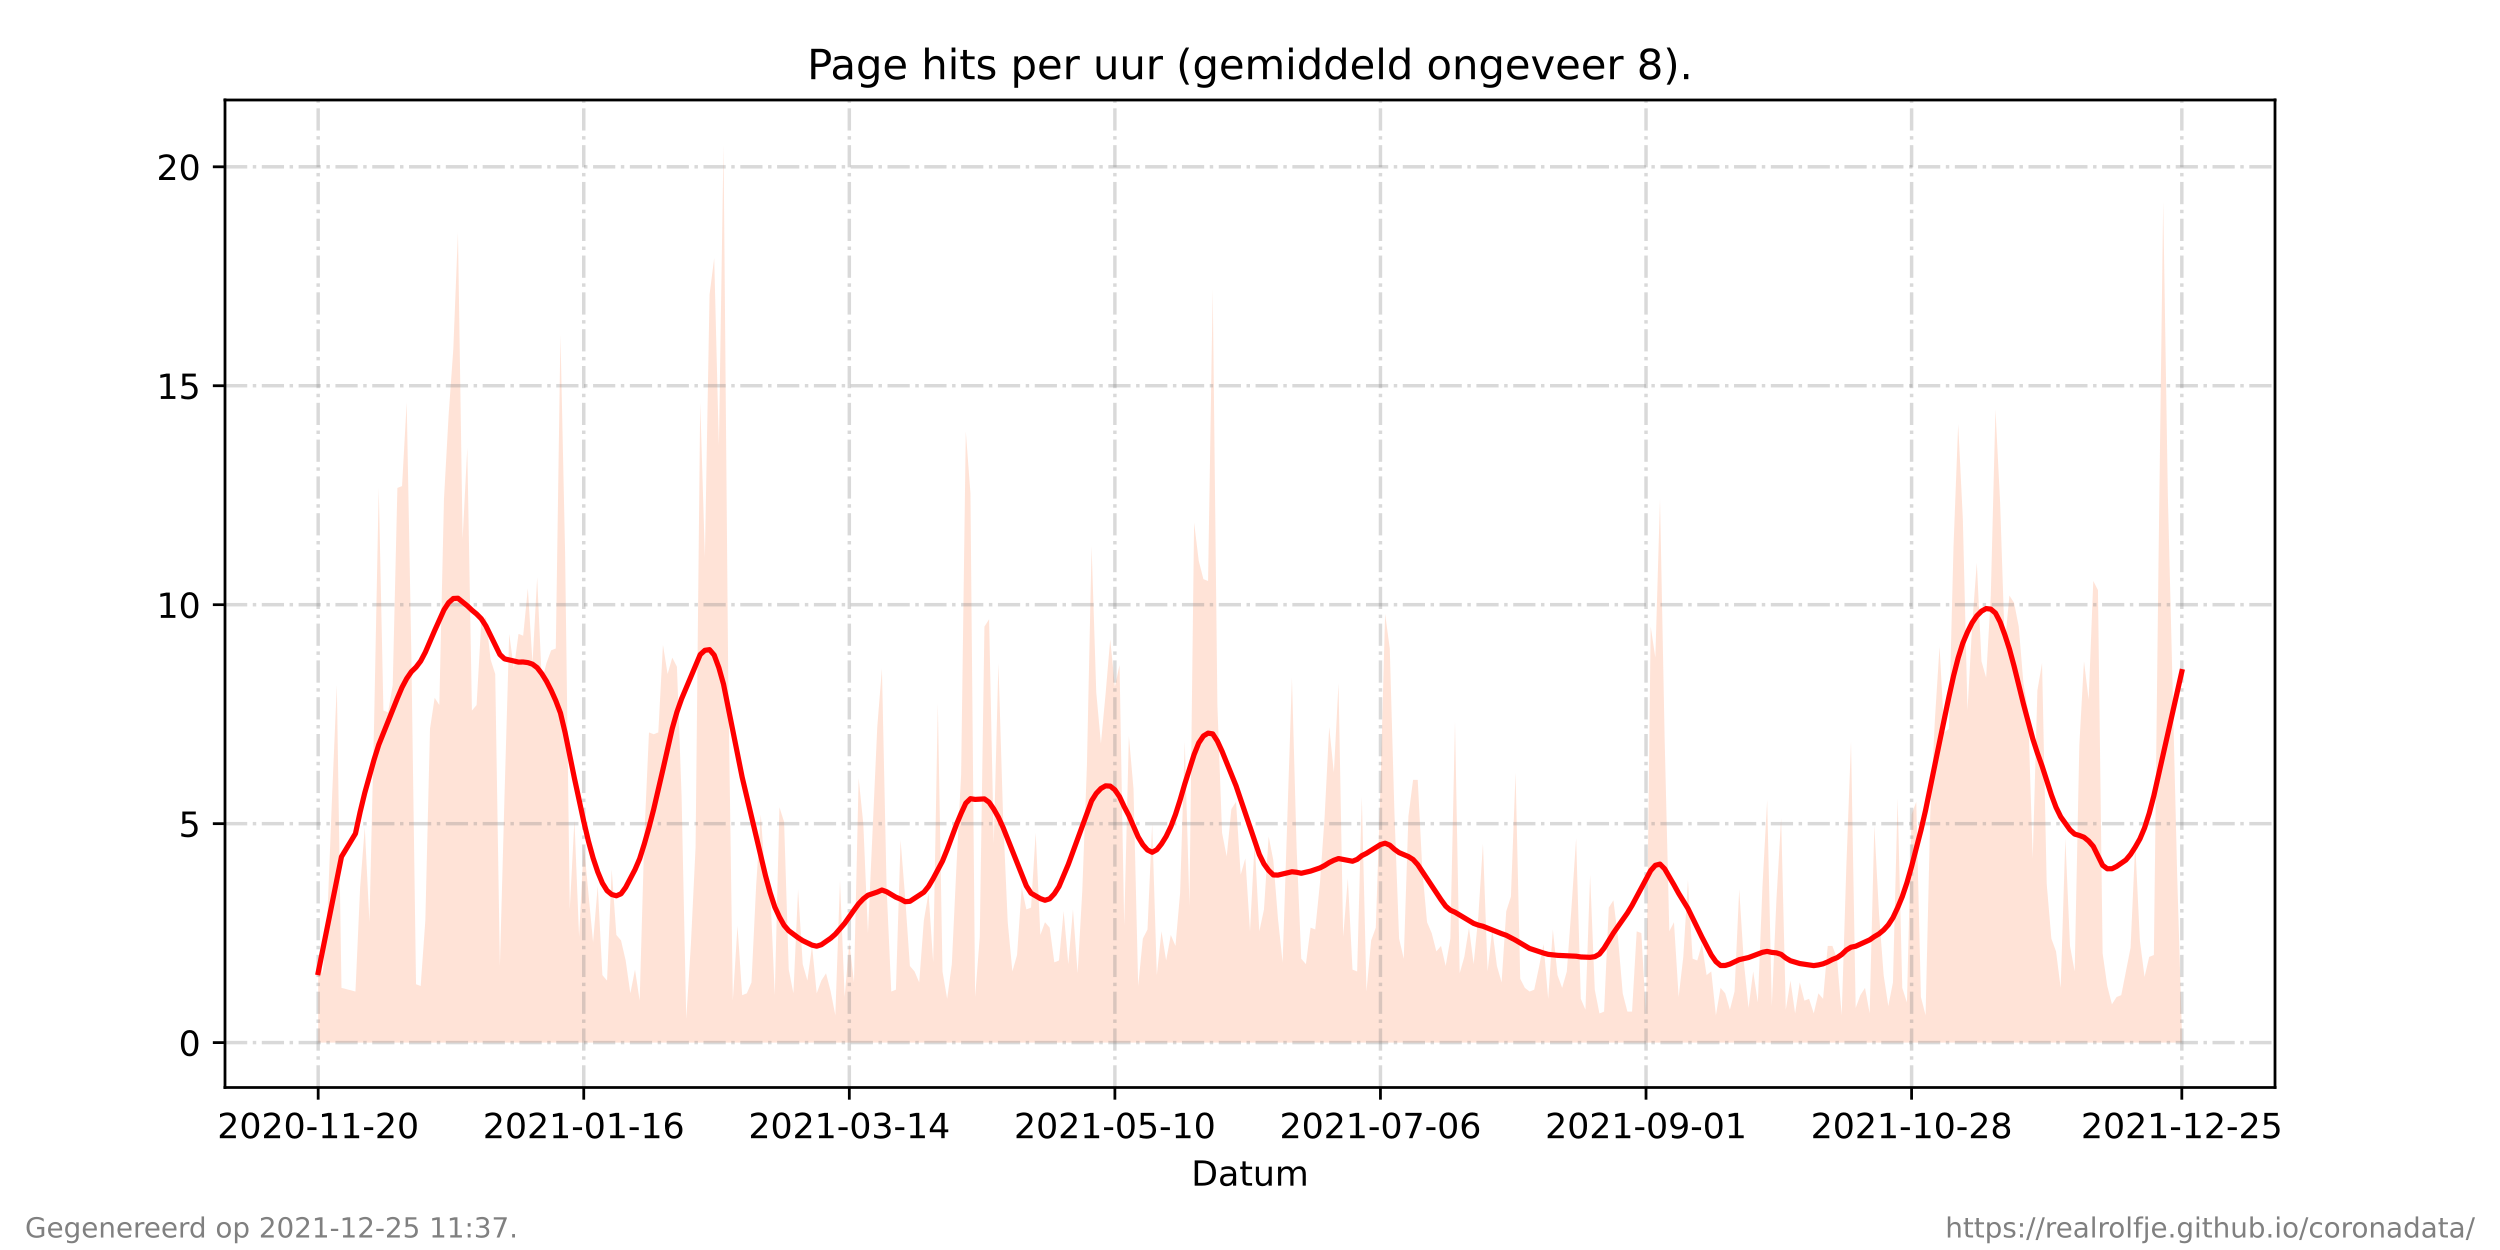 <?xml version="1.0" encoding="utf-8" standalone="no"?>
<!DOCTYPE svg PUBLIC "-//W3C//DTD SVG 1.1//EN"
  "http://www.w3.org/Graphics/SVG/1.1/DTD/svg11.dtd">
<!-- Created with matplotlib (https://matplotlib.org/) -->
<svg height="360pt" version="1.1" viewBox="0 0 720 360" width="720pt" xmlns="http://www.w3.org/2000/svg" xmlns:xlink="http://www.w3.org/1999/xlink">
 <defs>
  <style type="text/css">*{stroke-linecap:butt;stroke-linejoin:round;}</style>
 </defs>
 <g id="figure_1">
  <g id="patch_1">
   <path d="M 0 360 
L 720 360 
L 720 0 
L 0 0 
z
" style="fill:#ffffff;"/>
  </g>
  <g id="axes_1">
   <g id="patch_2">
    <path d="M 64.8 313.2 
L 655.2 313.2 
L 655.2 28.8 
L 64.8 28.8 
z
" style="fill:#ffffff;"/>
   </g>
   <g id="PolyCollection_1">
    <path clip-path="url(#p6b660e11f5)" d="M 91.636 300.273 
L 91.636 300.273 
L 92.978 300.273 
L 94.32 300.273 
L 95.662 300.273 
L 97.004 300.273 
L 98.345 300.273 
L 102.371 300.273 
L 103.713 300.273 
L 105.055 300.273 
L 106.396 300.273 
L 107.738 300.273 
L 109.08 300.273 
L 110.422 300.273 
L 111.764 300.273 
L 113.105 300.273 
L 114.447 300.273 
L 115.789 300.273 
L 117.131 300.273 
L 118.473 300.273 
L 119.815 300.273 
L 121.156 300.273 
L 122.498 300.273 
L 123.84 300.273 
L 125.182 300.273 
L 126.524 300.273 
L 127.865 300.273 
L 129.207 300.273 
L 130.549 300.273 
L 131.891 300.273 
L 133.233 300.273 
L 134.575 300.273 
L 135.916 300.273 
L 137.258 300.273 
L 138.6 300.273 
L 139.942 300.273 
L 141.284 300.273 
L 142.625 300.273 
L 143.967 300.273 
L 145.309 300.273 
L 146.651 300.273 
L 147.993 300.273 
L 149.335 300.273 
L 150.676 300.273 
L 152.018 300.273 
L 153.36 300.273 
L 154.702 300.273 
L 156.044 300.273 
L 157.385 300.273 
L 158.727 300.273 
L 160.069 300.273 
L 161.411 300.273 
L 162.753 300.273 
L 164.095 300.273 
L 165.436 300.273 
L 166.778 300.273 
L 168.12 300.273 
L 169.462 300.273 
L 170.804 300.273 
L 172.145 300.273 
L 173.487 300.273 
L 174.829 300.273 
L 176.171 300.273 
L 177.513 300.273 
L 178.855 300.273 
L 180.196 300.273 
L 181.538 300.273 
L 182.88 300.273 
L 184.222 300.273 
L 185.564 300.273 
L 186.905 300.273 
L 188.247 300.273 
L 189.589 300.273 
L 190.931 300.273 
L 192.273 300.273 
L 193.615 300.273 
L 194.956 300.273 
L 196.298 300.273 
L 197.64 300.273 
L 198.982 300.273 
L 200.324 300.273 
L 201.665 300.273 
L 203.007 300.273 
L 204.349 300.273 
L 205.691 300.273 
L 207.033 300.273 
L 208.375 300.273 
L 209.716 300.273 
L 211.058 300.273 
L 212.4 300.273 
L 213.742 300.273 
L 215.084 300.273 
L 216.425 300.273 
L 217.767 300.273 
L 219.109 300.273 
L 220.451 300.273 
L 221.793 300.273 
L 223.135 300.273 
L 224.476 300.273 
L 225.818 300.273 
L 227.16 300.273 
L 228.502 300.273 
L 229.844 300.273 
L 231.185 300.273 
L 232.527 300.273 
L 233.869 300.273 
L 235.211 300.273 
L 236.553 300.273 
L 237.895 300.273 
L 239.236 300.273 
L 240.578 300.273 
L 241.92 300.273 
L 243.262 300.273 
L 244.604 300.273 
L 245.945 300.273 
L 247.287 300.273 
L 248.629 300.273 
L 249.971 300.273 
L 252.655 300.273 
L 253.996 300.273 
L 255.338 300.273 
L 256.68 300.273 
L 258.022 300.273 
L 259.364 300.273 
L 260.705 300.273 
L 262.047 300.273 
L 263.389 300.273 
L 264.731 300.273 
L 266.073 300.273 
L 267.415 300.273 
L 268.756 300.273 
L 270.098 300.273 
L 271.44 300.273 
L 272.782 300.273 
L 274.124 300.273 
L 275.465 300.273 
L 276.807 300.273 
L 278.149 300.273 
L 279.491 300.273 
L 280.833 300.273 
L 282.175 300.273 
L 283.516 300.273 
L 284.858 300.273 
L 286.2 300.273 
L 287.542 300.273 
L 288.884 300.273 
L 290.225 300.273 
L 291.567 300.273 
L 292.909 300.273 
L 294.251 300.273 
L 295.593 300.273 
L 296.935 300.273 
L 298.276 300.273 
L 299.618 300.273 
L 300.96 300.273 
L 302.302 300.273 
L 303.644 300.273 
L 304.985 300.273 
L 306.327 300.273 
L 307.669 300.273 
L 309.011 300.273 
L 310.353 300.273 
L 311.695 300.273 
L 313.036 300.273 
L 314.378 300.273 
L 315.72 300.273 
L 317.062 300.273 
L 318.404 300.273 
L 319.745 300.273 
L 321.087 300.273 
L 322.429 300.273 
L 323.771 300.273 
L 325.113 300.273 
L 326.455 300.273 
L 327.796 300.273 
L 329.138 300.273 
L 330.48 300.273 
L 331.822 300.273 
L 333.164 300.273 
L 334.505 300.273 
L 335.847 300.273 
L 337.189 300.273 
L 338.531 300.273 
L 339.873 300.273 
L 341.215 300.273 
L 342.556 300.273 
L 343.898 300.273 
L 345.24 300.273 
L 346.582 300.273 
L 347.924 300.273 
L 349.265 300.273 
L 350.607 300.273 
L 351.949 300.273 
L 353.291 300.273 
L 354.633 300.273 
L 355.975 300.273 
L 357.316 300.273 
L 358.658 300.273 
L 360 300.273 
L 361.342 300.273 
L 362.684 300.273 
L 364.025 300.273 
L 365.367 300.273 
L 366.709 300.273 
L 368.051 300.273 
L 369.393 300.273 
L 372.076 300.273 
L 373.418 300.273 
L 374.76 300.273 
L 376.102 300.273 
L 377.444 300.273 
L 378.785 300.273 
L 380.127 300.273 
L 381.469 300.273 
L 382.811 300.273 
L 384.153 300.273 
L 385.495 300.273 
L 386.836 300.273 
L 388.178 300.273 
L 389.52 300.273 
L 390.862 300.273 
L 392.204 300.273 
L 393.545 300.273 
L 394.887 300.273 
L 396.229 300.273 
L 397.571 300.273 
L 398.913 300.273 
L 400.255 300.273 
L 401.596 300.273 
L 402.938 300.273 
L 404.28 300.273 
L 405.622 300.273 
L 406.964 300.273 
L 408.305 300.273 
L 409.647 300.273 
L 410.989 300.273 
L 412.331 300.273 
L 413.673 300.273 
L 415.015 300.273 
L 416.356 300.273 
L 417.698 300.273 
L 419.04 300.273 
L 420.382 300.273 
L 421.724 300.273 
L 423.065 300.273 
L 424.407 300.273 
L 425.749 300.273 
L 427.091 300.273 
L 428.433 300.273 
L 429.775 300.273 
L 431.116 300.273 
L 432.458 300.273 
L 433.8 300.273 
L 435.142 300.273 
L 436.484 300.273 
L 437.825 300.273 
L 439.167 300.273 
L 440.509 300.273 
L 441.851 300.273 
L 443.193 300.273 
L 444.535 300.273 
L 445.876 300.273 
L 447.218 300.273 
L 448.56 300.273 
L 449.902 300.273 
L 451.244 300.273 
L 452.585 300.273 
L 453.927 300.273 
L 455.269 300.273 
L 456.611 300.273 
L 457.953 300.273 
L 459.295 300.273 
L 460.636 300.273 
L 461.978 300.273 
L 463.32 300.273 
L 464.662 300.273 
L 466.004 300.273 
L 467.345 300.273 
L 468.687 300.273 
L 470.029 300.273 
L 471.371 300.273 
L 472.713 300.273 
L 474.055 300.273 
L 475.396 300.273 
L 476.738 300.273 
L 478.08 300.273 
L 479.422 300.273 
L 480.764 300.273 
L 482.105 300.273 
L 483.447 300.273 
L 484.789 300.273 
L 486.131 300.273 
L 487.473 300.273 
L 488.815 300.273 
L 490.156 300.273 
L 491.498 300.273 
L 492.84 300.273 
L 494.182 300.273 
L 495.524 300.273 
L 496.865 300.273 
L 498.207 300.273 
L 499.549 300.273 
L 500.891 300.273 
L 502.233 300.273 
L 503.575 300.273 
L 504.916 300.273 
L 506.258 300.273 
L 507.6 300.273 
L 508.942 300.273 
L 510.284 300.273 
L 511.625 300.273 
L 512.967 300.273 
L 514.309 300.273 
L 515.651 300.273 
L 516.993 300.273 
L 518.335 300.273 
L 519.676 300.273 
L 521.018 300.273 
L 522.36 300.273 
L 523.702 300.273 
L 525.044 300.273 
L 526.385 300.273 
L 527.727 300.273 
L 529.069 300.273 
L 530.411 300.273 
L 531.753 300.273 
L 533.095 300.273 
L 534.436 300.273 
L 535.778 300.273 
L 537.12 300.273 
L 538.462 300.273 
L 539.804 300.273 
L 541.145 300.273 
L 542.487 300.273 
L 543.829 300.273 
L 545.171 300.273 
L 546.513 300.273 
L 547.855 300.273 
L 549.196 300.273 
L 550.538 300.273 
L 551.88 300.273 
L 553.222 300.273 
L 554.564 300.273 
L 555.905 300.273 
L 557.247 300.273 
L 558.589 300.273 
L 559.931 300.273 
L 561.273 300.273 
L 562.615 300.273 
L 563.956 300.273 
L 565.298 300.273 
L 566.64 300.273 
L 567.982 300.273 
L 569.324 300.273 
L 570.665 300.273 
L 572.007 300.273 
L 573.349 300.273 
L 574.691 300.273 
L 576.033 300.273 
L 577.375 300.273 
L 578.716 300.273 
L 580.058 300.273 
L 581.4 300.273 
L 582.742 300.273 
L 584.084 300.273 
L 585.425 300.273 
L 586.767 300.273 
L 588.109 300.273 
L 589.451 300.273 
L 590.793 300.273 
L 592.135 300.273 
L 593.476 300.273 
L 594.818 300.273 
L 596.16 300.273 
L 597.502 300.273 
L 598.844 300.273 
L 600.185 300.273 
L 601.527 300.273 
L 602.869 300.273 
L 604.211 300.273 
L 605.553 300.273 
L 606.895 300.273 
L 608.236 300.273 
L 609.578 300.273 
L 610.92 300.273 
L 612.262 300.273 
L 613.604 300.273 
L 614.945 300.273 
L 616.287 300.273 
L 617.629 300.273 
L 618.971 300.273 
L 620.313 300.273 
L 621.655 300.273 
L 622.996 300.273 
L 624.338 300.273 
L 625.68 300.273 
L 627.022 300.273 
L 628.364 300.273 
L 628.364 300.273 
L 628.364 296.594 
L 627.022 251.927 
L 625.68 196.749 
L 624.338 142.623 
L 622.996 58.018 
L 621.655 161.541 
L 620.313 275.049 
L 618.971 275.574 
L 617.629 281.355 
L 616.287 270.845 
L 614.945 242.993 
L 613.604 272.947 
L 612.262 279.778 
L 610.92 286.61 
L 609.578 287.135 
L 608.236 289.237 
L 606.895 283.982 
L 605.553 274.523 
L 604.211 169.949 
L 602.869 167.322 
L 601.527 201.479 
L 600.185 190.443 
L 598.844 214.616 
L 597.502 279.778 
L 596.16 272.421 
L 594.818 241.417 
L 593.476 284.508 
L 592.135 273.998 
L 590.793 270.319 
L 589.451 254.554 
L 588.109 190.969 
L 586.767 198.851 
L 585.425 247.197 
L 584.084 204.632 
L 582.742 196.749 
L 581.4 180.459 
L 580.058 173.627 
L 578.716 171.525 
L 577.375 185.714 
L 576.033 144.725 
L 574.691 117.925 
L 573.349 171.525 
L 572.007 195.173 
L 570.665 190.443 
L 569.324 162.067 
L 567.982 179.933 
L 566.64 204.632 
L 565.298 149.455 
L 563.956 122.129 
L 562.615 157.337 
L 561.273 209.887 
L 559.931 210.938 
L 558.589 186.239 
L 557.247 207.259 
L 555.905 235.111 
L 554.564 292.39 
L 553.222 287.135 
L 551.88 230.907 
L 550.538 234.585 
L 549.196 288.712 
L 547.855 284.508 
L 546.513 229.856 
L 545.171 282.931 
L 543.829 289.763 
L 542.487 280.829 
L 541.145 262.962 
L 539.804 237.738 
L 538.462 291.865 
L 537.12 284.508 
L 535.778 286.61 
L 534.436 290.288 
L 533.095 213.565 
L 531.753 249.299 
L 530.411 292.39 
L 529.069 276.1 
L 527.727 272.421 
L 526.385 272.421 
L 525.044 287.661 
L 523.702 286.084 
L 522.36 291.865 
L 521.018 287.661 
L 519.676 288.186 
L 518.335 282.931 
L 516.993 291.865 
L 515.651 282.406 
L 514.309 290.814 
L 512.967 235.636 
L 511.625 258.758 
L 510.284 289.763 
L 508.942 230.381 
L 507.6 255.08 
L 506.258 288.712 
L 504.916 279.778 
L 503.575 290.288 
L 502.233 277.151 
L 500.891 256.131 
L 499.549 285.559 
L 498.207 290.814 
L 496.865 286.084 
L 495.524 284.508 
L 494.182 292.39 
L 492.84 279.778 
L 491.498 280.829 
L 490.156 271.896 
L 488.815 276.625 
L 487.473 276.1 
L 486.131 253.503 
L 484.789 275.574 
L 483.447 287.135 
L 482.105 265.59 
L 480.764 268.217 
L 479.422 213.04 
L 478.08 143.674 
L 476.738 189.392 
L 475.396 180.459 
L 474.055 292.916 
L 472.713 268.743 
L 471.371 268.217 
L 470.029 291.339 
L 468.687 291.339 
L 467.345 286.084 
L 466.004 270.319 
L 464.662 259.284 
L 463.32 261.386 
L 461.978 291.339 
L 460.636 291.865 
L 459.295 285.033 
L 457.953 251.927 
L 456.611 290.814 
L 455.269 287.661 
L 453.927 241.417 
L 452.585 261.386 
L 451.244 279.778 
L 449.902 284.508 
L 448.56 280.829 
L 447.218 267.692 
L 445.876 287.661 
L 444.535 271.896 
L 443.193 278.727 
L 441.851 285.033 
L 440.509 285.559 
L 439.167 284.508 
L 437.825 281.88 
L 436.484 222.499 
L 435.142 258.233 
L 433.8 262.437 
L 432.458 282.931 
L 431.116 278.202 
L 429.775 267.692 
L 428.433 279.778 
L 427.091 242.993 
L 425.749 264.013 
L 424.407 277.676 
L 423.065 267.166 
L 421.724 275.574 
L 420.382 280.304 
L 419.04 207.785 
L 417.698 270.319 
L 416.356 278.202 
L 415.015 272.421 
L 413.673 273.998 
L 412.331 268.743 
L 410.989 265.59 
L 409.647 250.876 
L 408.305 224.601 
L 406.964 224.601 
L 405.622 235.111 
L 404.28 276.1 
L 402.938 270.319 
L 401.596 234.06 
L 400.255 186.765 
L 398.913 176.78 
L 397.571 226.703 
L 396.229 267.166 
L 394.887 270.845 
L 393.545 285.559 
L 392.204 229.33 
L 390.862 279.778 
L 389.52 279.253 
L 388.178 252.978 
L 386.836 269.794 
L 385.495 196.749 
L 384.153 222.499 
L 382.811 209.361 
L 381.469 235.636 
L 380.127 254.554 
L 378.785 267.692 
L 377.444 267.166 
L 376.102 277.676 
L 374.76 276.1 
L 373.418 244.044 
L 372.076 195.173 
L 369.393 277.151 
L 368.051 264.539 
L 366.709 247.723 
L 365.367 240.891 
L 364.025 261.911 
L 362.684 268.217 
L 361.342 242.468 
L 360 268.217 
L 358.658 247.197 
L 357.316 251.927 
L 355.975 230.907 
L 354.633 233.009 
L 353.291 246.672 
L 351.949 239.84 
L 350.607 203.055 
L 349.265 83.242 
L 347.924 167.322 
L 346.582 166.796 
L 345.24 161.541 
L 343.898 150.506 
L 342.556 260.86 
L 341.215 213.565 
L 339.873 257.182 
L 338.531 272.421 
L 337.189 269.268 
L 335.847 276.625 
L 334.505 268.217 
L 333.164 280.829 
L 331.822 237.213 
L 330.48 267.692 
L 329.138 270.319 
L 327.796 283.982 
L 326.455 227.228 
L 325.113 211.989 
L 323.771 266.641 
L 322.429 191.494 
L 321.087 197.8 
L 319.745 184.137 
L 318.404 199.902 
L 317.062 214.091 
L 315.72 199.377 
L 314.378 157.337 
L 313.036 220.397 
L 311.695 256.656 
L 310.353 280.304 
L 309.011 261.911 
L 307.669 277.676 
L 306.327 262.437 
L 304.985 276.625 
L 303.644 277.151 
L 302.302 267.166 
L 300.96 265.59 
L 299.618 269.268 
L 298.276 239.84 
L 296.935 261.386 
L 295.593 261.911 
L 294.251 255.605 
L 292.909 275.049 
L 291.567 279.778 
L 290.225 265.59 
L 288.884 235.111 
L 287.542 190.969 
L 286.2 242.993 
L 284.858 178.357 
L 283.516 180.459 
L 282.175 269.794 
L 280.833 287.135 
L 279.491 142.098 
L 278.149 124.231 
L 276.807 223.024 
L 275.465 249.299 
L 274.124 277.676 
L 272.782 287.661 
L 271.44 279.778 
L 270.098 202.53 
L 268.756 277.151 
L 267.415 257.182 
L 266.073 265.064 
L 264.731 282.931 
L 263.389 279.778 
L 262.047 278.202 
L 260.705 258.758 
L 259.364 241.942 
L 258.022 285.033 
L 256.68 285.559 
L 255.338 255.605 
L 253.996 192.545 
L 252.655 209.361 
L 249.971 268.743 
L 248.629 237.213 
L 247.287 224.075 
L 245.945 282.931 
L 244.604 271.37 
L 243.262 287.135 
L 241.92 253.503 
L 240.578 292.39 
L 239.236 285.559 
L 237.895 280.304 
L 236.553 282.406 
L 235.211 286.084 
L 233.869 272.421 
L 232.527 282.406 
L 231.185 277.676 
L 229.844 256.131 
L 228.502 286.084 
L 227.16 279.253 
L 225.818 236.687 
L 224.476 232.483 
L 223.135 286.61 
L 221.793 255.605 
L 220.451 254.029 
L 219.109 234.585 
L 217.767 255.08 
L 216.425 282.931 
L 215.084 286.084 
L 213.742 286.61 
L 212.4 266.641 
L 211.058 288.186 
L 209.716 194.122 
L 208.375 41.727 
L 207.033 128.435 
L 205.691 74.308 
L 204.349 84.818 
L 203.007 160.49 
L 201.665 115.823 
L 200.324 244.044 
L 198.982 271.896 
L 197.64 293.441 
L 196.298 229.33 
L 194.956 192.02 
L 193.615 189.392 
L 192.273 194.122 
L 190.931 185.714 
L 189.589 210.938 
L 188.247 211.463 
L 186.905 210.938 
L 185.564 240.891 
L 184.222 288.186 
L 182.88 279.253 
L 181.538 286.084 
L 180.196 276.625 
L 178.855 270.845 
L 177.513 269.268 
L 176.171 250.35 
L 174.829 282.406 
L 173.487 280.829 
L 172.145 255.08 
L 170.804 271.37 
L 169.462 257.182 
L 168.12 242.993 
L 166.778 269.794 
L 165.436 236.162 
L 164.095 261.911 
L 162.753 159.439 
L 161.411 96.379 
L 160.069 186.765 
L 158.727 187.29 
L 157.385 190.969 
L 156.044 196.224 
L 154.702 166.271 
L 153.36 190.969 
L 152.018 169.424 
L 150.676 183.086 
L 149.335 182.561 
L 147.993 192.545 
L 146.651 182.561 
L 145.309 228.805 
L 143.967 278.202 
L 142.625 194.122 
L 141.284 189.918 
L 139.942 177.831 
L 138.6 179.408 
L 137.258 203.055 
L 135.916 204.632 
L 134.575 128.96 
L 133.233 155.235 
L 131.891 66.951 
L 130.549 100.583 
L 129.207 119.501 
L 127.865 143.674 
L 126.524 203.055 
L 125.182 200.953 
L 123.84 209.887 
L 122.498 265.064 
L 121.156 283.982 
L 119.815 283.457 
L 118.473 188.867 
L 117.131 115.823 
L 115.789 139.996 
L 114.447 140.521 
L 113.105 197.275 
L 111.764 205.157 
L 110.422 204.632 
L 109.08 140.521 
L 107.738 208.31 
L 106.396 265.59 
L 105.055 238.264 
L 103.713 255.605 
L 102.371 285.559 
L 98.345 284.508 
L 97.004 197.275 
L 95.662 228.805 
L 94.32 262.962 
L 92.978 280.304 
L 91.636 275.049 
z
" style="fill:#ffa07a;fill-opacity:0.3;"/>
   </g>
   <g id="matplotlib.axis_1">
    <g id="xtick_1">
     <g id="line2d_1">
      <path clip-path="url(#p6b660e11f5)" d="M 91.636 313.2 
L 91.636 28.8 
" style="fill:none;stroke:#808080;stroke-dasharray:6.4,1.6,1,1.6;stroke-dashoffset:0;stroke-opacity:0.3;"/>
     </g>
     <g id="line2d_2">
      <defs>
       <path d="M 0 0 
L 0 3.5 
" id="mdbd6dab9cb" style="stroke:#000000;stroke-width:0.8;"/>
      </defs>
      <g>
       <use style="stroke:#000000;stroke-width:0.8;" x="91.636" xlink:href="#mdbd6dab9cb" y="313.2"/>
      </g>
     </g>
     <g id="text_1">
      <!-- 2020-11-20 -->
      <g transform="translate(62.579 327.798)scale(0.1 -0.1)">
       <defs>
        <path d="M 19.188 8.297 
L 53.609 8.297 
L 53.609 0 
L 7.328 0 
L 7.328 8.297 
Q 12.938 14.109 22.625 23.891 
Q 32.328 33.688 34.812 36.531 
Q 39.547 41.844 41.422 45.531 
Q 43.312 49.219 43.312 52.781 
Q 43.312 58.594 39.234 62.25 
Q 35.156 65.922 28.609 65.922 
Q 23.969 65.922 18.812 64.312 
Q 13.672 62.703 7.812 59.422 
L 7.812 69.391 
Q 13.766 71.781 18.938 73 
Q 24.125 74.219 28.422 74.219 
Q 39.75 74.219 46.484 68.547 
Q 53.219 62.891 53.219 53.422 
Q 53.219 48.922 51.531 44.891 
Q 49.859 40.875 45.406 35.406 
Q 44.188 33.984 37.641 27.219 
Q 31.109 20.453 19.188 8.297 
z
" id="DejaVuSans-50"/>
        <path d="M 31.781 66.406 
Q 24.172 66.406 20.328 58.906 
Q 16.5 51.422 16.5 36.375 
Q 16.5 21.391 20.328 13.891 
Q 24.172 6.391 31.781 6.391 
Q 39.453 6.391 43.281 13.891 
Q 47.125 21.391 47.125 36.375 
Q 47.125 51.422 43.281 58.906 
Q 39.453 66.406 31.781 66.406 
z
M 31.781 74.219 
Q 44.047 74.219 50.516 64.516 
Q 56.984 54.828 56.984 36.375 
Q 56.984 17.969 50.516 8.266 
Q 44.047 -1.422 31.781 -1.422 
Q 19.531 -1.422 13.062 8.266 
Q 6.594 17.969 6.594 36.375 
Q 6.594 54.828 13.062 64.516 
Q 19.531 74.219 31.781 74.219 
z
" id="DejaVuSans-48"/>
        <path d="M 4.891 31.391 
L 31.203 31.391 
L 31.203 23.391 
L 4.891 23.391 
z
" id="DejaVuSans-45"/>
        <path d="M 12.406 8.297 
L 28.516 8.297 
L 28.516 63.922 
L 10.984 60.406 
L 10.984 69.391 
L 28.422 72.906 
L 38.281 72.906 
L 38.281 8.297 
L 54.391 8.297 
L 54.391 0 
L 12.406 0 
z
" id="DejaVuSans-49"/>
       </defs>
       <use xlink:href="#DejaVuSans-50"/>
       <use x="63.623" xlink:href="#DejaVuSans-48"/>
       <use x="127.246" xlink:href="#DejaVuSans-50"/>
       <use x="190.869" xlink:href="#DejaVuSans-48"/>
       <use x="254.492" xlink:href="#DejaVuSans-45"/>
       <use x="290.576" xlink:href="#DejaVuSans-49"/>
       <use x="354.199" xlink:href="#DejaVuSans-49"/>
       <use x="417.822" xlink:href="#DejaVuSans-45"/>
       <use x="453.906" xlink:href="#DejaVuSans-50"/>
       <use x="517.529" xlink:href="#DejaVuSans-48"/>
      </g>
     </g>
    </g>
    <g id="xtick_2">
     <g id="line2d_3">
      <path clip-path="url(#p6b660e11f5)" d="M 168.12 313.2 
L 168.12 28.8 
" style="fill:none;stroke:#808080;stroke-dasharray:6.4,1.6,1,1.6;stroke-dashoffset:0;stroke-opacity:0.3;"/>
     </g>
     <g id="line2d_4">
      <g>
       <use style="stroke:#000000;stroke-width:0.8;" x="168.12" xlink:href="#mdbd6dab9cb" y="313.2"/>
      </g>
     </g>
     <g id="text_2">
      <!-- 2021-01-16 -->
      <g transform="translate(139.062 327.798)scale(0.1 -0.1)">
       <defs>
        <path d="M 33.016 40.375 
Q 26.375 40.375 22.484 35.828 
Q 18.609 31.297 18.609 23.391 
Q 18.609 15.531 22.484 10.953 
Q 26.375 6.391 33.016 6.391 
Q 39.656 6.391 43.531 10.953 
Q 47.406 15.531 47.406 23.391 
Q 47.406 31.297 43.531 35.828 
Q 39.656 40.375 33.016 40.375 
z
M 52.594 71.297 
L 52.594 62.312 
Q 48.875 64.062 45.094 64.984 
Q 41.312 65.922 37.594 65.922 
Q 27.828 65.922 22.672 59.328 
Q 17.531 52.734 16.797 39.406 
Q 19.672 43.656 24.016 45.922 
Q 28.375 48.188 33.594 48.188 
Q 44.578 48.188 50.953 41.516 
Q 57.328 34.859 57.328 23.391 
Q 57.328 12.156 50.688 5.359 
Q 44.047 -1.422 33.016 -1.422 
Q 20.359 -1.422 13.672 8.266 
Q 6.984 17.969 6.984 36.375 
Q 6.984 53.656 15.188 63.938 
Q 23.391 74.219 37.203 74.219 
Q 40.922 74.219 44.703 73.484 
Q 48.484 72.75 52.594 71.297 
z
" id="DejaVuSans-54"/>
       </defs>
       <use xlink:href="#DejaVuSans-50"/>
       <use x="63.623" xlink:href="#DejaVuSans-48"/>
       <use x="127.246" xlink:href="#DejaVuSans-50"/>
       <use x="190.869" xlink:href="#DejaVuSans-49"/>
       <use x="254.492" xlink:href="#DejaVuSans-45"/>
       <use x="290.576" xlink:href="#DejaVuSans-48"/>
       <use x="354.199" xlink:href="#DejaVuSans-49"/>
       <use x="417.822" xlink:href="#DejaVuSans-45"/>
       <use x="453.906" xlink:href="#DejaVuSans-49"/>
       <use x="517.529" xlink:href="#DejaVuSans-54"/>
      </g>
     </g>
    </g>
    <g id="xtick_3">
     <g id="line2d_5">
      <path clip-path="url(#p6b660e11f5)" d="M 244.604 313.2 
L 244.604 28.8 
" style="fill:none;stroke:#808080;stroke-dasharray:6.4,1.6,1,1.6;stroke-dashoffset:0;stroke-opacity:0.3;"/>
     </g>
     <g id="line2d_6">
      <g>
       <use style="stroke:#000000;stroke-width:0.8;" x="244.604" xlink:href="#mdbd6dab9cb" y="313.2"/>
      </g>
     </g>
     <g id="text_3">
      <!-- 2021-03-14 -->
      <g transform="translate(215.546 327.798)scale(0.1 -0.1)">
       <defs>
        <path d="M 40.578 39.312 
Q 47.656 37.797 51.625 33 
Q 55.609 28.219 55.609 21.188 
Q 55.609 10.406 48.188 4.484 
Q 40.766 -1.422 27.094 -1.422 
Q 22.516 -1.422 17.656 -0.516 
Q 12.797 0.391 7.625 2.203 
L 7.625 11.719 
Q 11.719 9.328 16.594 8.109 
Q 21.484 6.891 26.812 6.891 
Q 36.078 6.891 40.938 10.547 
Q 45.797 14.203 45.797 21.188 
Q 45.797 27.641 41.281 31.266 
Q 36.766 34.906 28.719 34.906 
L 20.219 34.906 
L 20.219 43.016 
L 29.109 43.016 
Q 36.375 43.016 40.234 45.922 
Q 44.094 48.828 44.094 54.297 
Q 44.094 59.906 40.109 62.906 
Q 36.141 65.922 28.719 65.922 
Q 24.656 65.922 20.016 65.031 
Q 15.375 64.156 9.812 62.312 
L 9.812 71.094 
Q 15.438 72.656 20.344 73.438 
Q 25.25 74.219 29.594 74.219 
Q 40.828 74.219 47.359 69.109 
Q 53.906 64.016 53.906 55.328 
Q 53.906 49.266 50.438 45.094 
Q 46.969 40.922 40.578 39.312 
z
" id="DejaVuSans-51"/>
        <path d="M 37.797 64.312 
L 12.891 25.391 
L 37.797 25.391 
z
M 35.203 72.906 
L 47.609 72.906 
L 47.609 25.391 
L 58.016 25.391 
L 58.016 17.188 
L 47.609 17.188 
L 47.609 0 
L 37.797 0 
L 37.797 17.188 
L 4.891 17.188 
L 4.891 26.703 
z
" id="DejaVuSans-52"/>
       </defs>
       <use xlink:href="#DejaVuSans-50"/>
       <use x="63.623" xlink:href="#DejaVuSans-48"/>
       <use x="127.246" xlink:href="#DejaVuSans-50"/>
       <use x="190.869" xlink:href="#DejaVuSans-49"/>
       <use x="254.492" xlink:href="#DejaVuSans-45"/>
       <use x="290.576" xlink:href="#DejaVuSans-48"/>
       <use x="354.199" xlink:href="#DejaVuSans-51"/>
       <use x="417.822" xlink:href="#DejaVuSans-45"/>
       <use x="453.906" xlink:href="#DejaVuSans-49"/>
       <use x="517.529" xlink:href="#DejaVuSans-52"/>
      </g>
     </g>
    </g>
    <g id="xtick_4">
     <g id="line2d_7">
      <path clip-path="url(#p6b660e11f5)" d="M 321.087 313.2 
L 321.087 28.8 
" style="fill:none;stroke:#808080;stroke-dasharray:6.4,1.6,1,1.6;stroke-dashoffset:0;stroke-opacity:0.3;"/>
     </g>
     <g id="line2d_8">
      <g>
       <use style="stroke:#000000;stroke-width:0.8;" x="321.087" xlink:href="#mdbd6dab9cb" y="313.2"/>
      </g>
     </g>
     <g id="text_4">
      <!-- 2021-05-10 -->
      <g transform="translate(292.029 327.798)scale(0.1 -0.1)">
       <defs>
        <path d="M 10.797 72.906 
L 49.516 72.906 
L 49.516 64.594 
L 19.828 64.594 
L 19.828 46.734 
Q 21.969 47.469 24.109 47.828 
Q 26.266 48.188 28.422 48.188 
Q 40.625 48.188 47.75 41.5 
Q 54.891 34.812 54.891 23.391 
Q 54.891 11.625 47.562 5.094 
Q 40.234 -1.422 26.906 -1.422 
Q 22.312 -1.422 17.547 -0.641 
Q 12.797 0.141 7.719 1.703 
L 7.719 11.625 
Q 12.109 9.234 16.797 8.062 
Q 21.484 6.891 26.703 6.891 
Q 35.156 6.891 40.078 11.328 
Q 45.016 15.766 45.016 23.391 
Q 45.016 31 40.078 35.438 
Q 35.156 39.891 26.703 39.891 
Q 22.75 39.891 18.812 39.016 
Q 14.891 38.141 10.797 36.281 
z
" id="DejaVuSans-53"/>
       </defs>
       <use xlink:href="#DejaVuSans-50"/>
       <use x="63.623" xlink:href="#DejaVuSans-48"/>
       <use x="127.246" xlink:href="#DejaVuSans-50"/>
       <use x="190.869" xlink:href="#DejaVuSans-49"/>
       <use x="254.492" xlink:href="#DejaVuSans-45"/>
       <use x="290.576" xlink:href="#DejaVuSans-48"/>
       <use x="354.199" xlink:href="#DejaVuSans-53"/>
       <use x="417.822" xlink:href="#DejaVuSans-45"/>
       <use x="453.906" xlink:href="#DejaVuSans-49"/>
       <use x="517.529" xlink:href="#DejaVuSans-48"/>
      </g>
     </g>
    </g>
    <g id="xtick_5">
     <g id="line2d_9">
      <path clip-path="url(#p6b660e11f5)" d="M 397.571 313.2 
L 397.571 28.8 
" style="fill:none;stroke:#808080;stroke-dasharray:6.4,1.6,1,1.6;stroke-dashoffset:0;stroke-opacity:0.3;"/>
     </g>
     <g id="line2d_10">
      <g>
       <use style="stroke:#000000;stroke-width:0.8;" x="397.571" xlink:href="#mdbd6dab9cb" y="313.2"/>
      </g>
     </g>
     <g id="text_5">
      <!-- 2021-07-06 -->
      <g transform="translate(368.513 327.798)scale(0.1 -0.1)">
       <defs>
        <path d="M 8.203 72.906 
L 55.078 72.906 
L 55.078 68.703 
L 28.609 0 
L 18.312 0 
L 43.219 64.594 
L 8.203 64.594 
z
" id="DejaVuSans-55"/>
       </defs>
       <use xlink:href="#DejaVuSans-50"/>
       <use x="63.623" xlink:href="#DejaVuSans-48"/>
       <use x="127.246" xlink:href="#DejaVuSans-50"/>
       <use x="190.869" xlink:href="#DejaVuSans-49"/>
       <use x="254.492" xlink:href="#DejaVuSans-45"/>
       <use x="290.576" xlink:href="#DejaVuSans-48"/>
       <use x="354.199" xlink:href="#DejaVuSans-55"/>
       <use x="417.822" xlink:href="#DejaVuSans-45"/>
       <use x="453.906" xlink:href="#DejaVuSans-48"/>
       <use x="517.529" xlink:href="#DejaVuSans-54"/>
      </g>
     </g>
    </g>
    <g id="xtick_6">
     <g id="line2d_11">
      <path clip-path="url(#p6b660e11f5)" d="M 474.055 313.2 
L 474.055 28.8 
" style="fill:none;stroke:#808080;stroke-dasharray:6.4,1.6,1,1.6;stroke-dashoffset:0;stroke-opacity:0.3;"/>
     </g>
     <g id="line2d_12">
      <g>
       <use style="stroke:#000000;stroke-width:0.8;" x="474.055" xlink:href="#mdbd6dab9cb" y="313.2"/>
      </g>
     </g>
     <g id="text_6">
      <!-- 2021-09-01 -->
      <g transform="translate(444.997 327.798)scale(0.1 -0.1)">
       <defs>
        <path d="M 10.984 1.516 
L 10.984 10.5 
Q 14.703 8.734 18.5 7.812 
Q 22.312 6.891 25.984 6.891 
Q 35.75 6.891 40.891 13.453 
Q 46.047 20.016 46.781 33.406 
Q 43.953 29.203 39.594 26.953 
Q 35.25 24.703 29.984 24.703 
Q 19.047 24.703 12.672 31.312 
Q 6.297 37.938 6.297 49.422 
Q 6.297 60.641 12.938 67.422 
Q 19.578 74.219 30.609 74.219 
Q 43.266 74.219 49.922 64.516 
Q 56.594 54.828 56.594 36.375 
Q 56.594 19.141 48.406 8.859 
Q 40.234 -1.422 26.422 -1.422 
Q 22.703 -1.422 18.891 -0.688 
Q 15.094 0.047 10.984 1.516 
z
M 30.609 32.422 
Q 37.25 32.422 41.125 36.953 
Q 45.016 41.5 45.016 49.422 
Q 45.016 57.281 41.125 61.844 
Q 37.25 66.406 30.609 66.406 
Q 23.969 66.406 20.094 61.844 
Q 16.219 57.281 16.219 49.422 
Q 16.219 41.5 20.094 36.953 
Q 23.969 32.422 30.609 32.422 
z
" id="DejaVuSans-57"/>
       </defs>
       <use xlink:href="#DejaVuSans-50"/>
       <use x="63.623" xlink:href="#DejaVuSans-48"/>
       <use x="127.246" xlink:href="#DejaVuSans-50"/>
       <use x="190.869" xlink:href="#DejaVuSans-49"/>
       <use x="254.492" xlink:href="#DejaVuSans-45"/>
       <use x="290.576" xlink:href="#DejaVuSans-48"/>
       <use x="354.199" xlink:href="#DejaVuSans-57"/>
       <use x="417.822" xlink:href="#DejaVuSans-45"/>
       <use x="453.906" xlink:href="#DejaVuSans-48"/>
       <use x="517.529" xlink:href="#DejaVuSans-49"/>
      </g>
     </g>
    </g>
    <g id="xtick_7">
     <g id="line2d_13">
      <path clip-path="url(#p6b660e11f5)" d="M 550.538 313.2 
L 550.538 28.8 
" style="fill:none;stroke:#808080;stroke-dasharray:6.4,1.6,1,1.6;stroke-dashoffset:0;stroke-opacity:0.3;"/>
     </g>
     <g id="line2d_14">
      <g>
       <use style="stroke:#000000;stroke-width:0.8;" x="550.538" xlink:href="#mdbd6dab9cb" y="313.2"/>
      </g>
     </g>
     <g id="text_7">
      <!-- 2021-10-28 -->
      <g transform="translate(521.48 327.798)scale(0.1 -0.1)">
       <defs>
        <path d="M 31.781 34.625 
Q 24.75 34.625 20.719 30.859 
Q 16.703 27.094 16.703 20.516 
Q 16.703 13.922 20.719 10.156 
Q 24.75 6.391 31.781 6.391 
Q 38.812 6.391 42.859 10.172 
Q 46.922 13.969 46.922 20.516 
Q 46.922 27.094 42.891 30.859 
Q 38.875 34.625 31.781 34.625 
z
M 21.922 38.812 
Q 15.578 40.375 12.031 44.719 
Q 8.5 49.078 8.5 55.328 
Q 8.5 64.062 14.719 69.141 
Q 20.953 74.219 31.781 74.219 
Q 42.672 74.219 48.875 69.141 
Q 55.078 64.062 55.078 55.328 
Q 55.078 49.078 51.531 44.719 
Q 48 40.375 41.703 38.812 
Q 48.828 37.156 52.797 32.312 
Q 56.781 27.484 56.781 20.516 
Q 56.781 9.906 50.312 4.234 
Q 43.844 -1.422 31.781 -1.422 
Q 19.734 -1.422 13.25 4.234 
Q 6.781 9.906 6.781 20.516 
Q 6.781 27.484 10.781 32.312 
Q 14.797 37.156 21.922 38.812 
z
M 18.312 54.391 
Q 18.312 48.734 21.844 45.562 
Q 25.391 42.391 31.781 42.391 
Q 38.141 42.391 41.719 45.562 
Q 45.312 48.734 45.312 54.391 
Q 45.312 60.062 41.719 63.234 
Q 38.141 66.406 31.781 66.406 
Q 25.391 66.406 21.844 63.234 
Q 18.312 60.062 18.312 54.391 
z
" id="DejaVuSans-56"/>
       </defs>
       <use xlink:href="#DejaVuSans-50"/>
       <use x="63.623" xlink:href="#DejaVuSans-48"/>
       <use x="127.246" xlink:href="#DejaVuSans-50"/>
       <use x="190.869" xlink:href="#DejaVuSans-49"/>
       <use x="254.492" xlink:href="#DejaVuSans-45"/>
       <use x="290.576" xlink:href="#DejaVuSans-49"/>
       <use x="354.199" xlink:href="#DejaVuSans-48"/>
       <use x="417.822" xlink:href="#DejaVuSans-45"/>
       <use x="453.906" xlink:href="#DejaVuSans-50"/>
       <use x="517.529" xlink:href="#DejaVuSans-56"/>
      </g>
     </g>
    </g>
    <g id="xtick_8">
     <g id="line2d_15">
      <path clip-path="url(#p6b660e11f5)" d="M 628.364 313.2 
L 628.364 28.8 
" style="fill:none;stroke:#808080;stroke-dasharray:6.4,1.6,1,1.6;stroke-dashoffset:0;stroke-opacity:0.3;"/>
     </g>
     <g id="line2d_16">
      <g>
       <use style="stroke:#000000;stroke-width:0.8;" x="628.364" xlink:href="#mdbd6dab9cb" y="313.2"/>
      </g>
     </g>
     <g id="text_8">
      <!-- 2021-12-25 -->
      <g transform="translate(599.306 327.798)scale(0.1 -0.1)">
       <use xlink:href="#DejaVuSans-50"/>
       <use x="63.623" xlink:href="#DejaVuSans-48"/>
       <use x="127.246" xlink:href="#DejaVuSans-50"/>
       <use x="190.869" xlink:href="#DejaVuSans-49"/>
       <use x="254.492" xlink:href="#DejaVuSans-45"/>
       <use x="290.576" xlink:href="#DejaVuSans-49"/>
       <use x="354.199" xlink:href="#DejaVuSans-50"/>
       <use x="417.822" xlink:href="#DejaVuSans-45"/>
       <use x="453.906" xlink:href="#DejaVuSans-50"/>
       <use x="517.529" xlink:href="#DejaVuSans-53"/>
      </g>
     </g>
    </g>
    <g id="text_9">
     <!-- Datum -->
     <g transform="translate(343.087 341.477)scale(0.1 -0.1)">
      <defs>
       <path d="M 19.672 64.797 
L 19.672 8.109 
L 31.594 8.109 
Q 46.688 8.109 53.688 14.938 
Q 60.688 21.781 60.688 36.531 
Q 60.688 51.172 53.688 57.984 
Q 46.688 64.797 31.594 64.797 
z
M 9.812 72.906 
L 30.078 72.906 
Q 51.266 72.906 61.172 64.094 
Q 71.094 55.281 71.094 36.531 
Q 71.094 17.672 61.125 8.828 
Q 51.172 0 30.078 0 
L 9.812 0 
z
" id="DejaVuSans-68"/>
       <path d="M 34.281 27.484 
Q 23.391 27.484 19.188 25 
Q 14.984 22.516 14.984 16.5 
Q 14.984 11.719 18.141 8.906 
Q 21.297 6.109 26.703 6.109 
Q 34.188 6.109 38.703 11.406 
Q 43.219 16.703 43.219 25.484 
L 43.219 27.484 
z
M 52.203 31.203 
L 52.203 0 
L 43.219 0 
L 43.219 8.297 
Q 40.141 3.328 35.547 0.953 
Q 30.953 -1.422 24.312 -1.422 
Q 15.922 -1.422 10.953 3.297 
Q 6 8.016 6 15.922 
Q 6 25.141 12.172 29.828 
Q 18.359 34.516 30.609 34.516 
L 43.219 34.516 
L 43.219 35.406 
Q 43.219 41.609 39.141 45 
Q 35.062 48.391 27.688 48.391 
Q 23 48.391 18.547 47.266 
Q 14.109 46.141 10.016 43.891 
L 10.016 52.203 
Q 14.938 54.109 19.578 55.047 
Q 24.219 56 28.609 56 
Q 40.484 56 46.344 49.844 
Q 52.203 43.703 52.203 31.203 
z
" id="DejaVuSans-97"/>
       <path d="M 18.312 70.219 
L 18.312 54.688 
L 36.812 54.688 
L 36.812 47.703 
L 18.312 47.703 
L 18.312 18.016 
Q 18.312 11.328 20.141 9.422 
Q 21.969 7.516 27.594 7.516 
L 36.812 7.516 
L 36.812 0 
L 27.594 0 
Q 17.188 0 13.234 3.875 
Q 9.281 7.766 9.281 18.016 
L 9.281 47.703 
L 2.688 47.703 
L 2.688 54.688 
L 9.281 54.688 
L 9.281 70.219 
z
" id="DejaVuSans-116"/>
       <path d="M 8.5 21.578 
L 8.5 54.688 
L 17.484 54.688 
L 17.484 21.922 
Q 17.484 14.156 20.5 10.266 
Q 23.531 6.391 29.594 6.391 
Q 36.859 6.391 41.078 11.031 
Q 45.312 15.672 45.312 23.688 
L 45.312 54.688 
L 54.297 54.688 
L 54.297 0 
L 45.312 0 
L 45.312 8.406 
Q 42.047 3.422 37.719 1 
Q 33.406 -1.422 27.688 -1.422 
Q 18.266 -1.422 13.375 4.438 
Q 8.5 10.297 8.5 21.578 
z
M 31.109 56 
z
" id="DejaVuSans-117"/>
       <path d="M 52 44.188 
Q 55.375 50.25 60.062 53.125 
Q 64.75 56 71.094 56 
Q 79.641 56 84.281 50.016 
Q 88.922 44.047 88.922 33.016 
L 88.922 0 
L 79.891 0 
L 79.891 32.719 
Q 79.891 40.578 77.094 44.375 
Q 74.312 48.188 68.609 48.188 
Q 61.625 48.188 57.562 43.547 
Q 53.516 38.922 53.516 30.906 
L 53.516 0 
L 44.484 0 
L 44.484 32.719 
Q 44.484 40.625 41.703 44.406 
Q 38.922 48.188 33.109 48.188 
Q 26.219 48.188 22.156 43.531 
Q 18.109 38.875 18.109 30.906 
L 18.109 0 
L 9.078 0 
L 9.078 54.688 
L 18.109 54.688 
L 18.109 46.188 
Q 21.188 51.219 25.484 53.609 
Q 29.781 56 35.688 56 
Q 41.656 56 45.828 52.969 
Q 50 49.953 52 44.188 
z
" id="DejaVuSans-109"/>
      </defs>
      <use xlink:href="#DejaVuSans-68"/>
      <use x="77.002" xlink:href="#DejaVuSans-97"/>
      <use x="138.281" xlink:href="#DejaVuSans-116"/>
      <use x="177.49" xlink:href="#DejaVuSans-117"/>
      <use x="240.869" xlink:href="#DejaVuSans-109"/>
     </g>
    </g>
   </g>
   <g id="matplotlib.axis_2">
    <g id="ytick_1">
     <g id="line2d_17">
      <path clip-path="url(#p6b660e11f5)" d="M 64.8 300.273 
L 655.2 300.273 
" style="fill:none;stroke:#808080;stroke-dasharray:6.4,1.6,1,1.6;stroke-dashoffset:0;stroke-opacity:0.3;"/>
     </g>
     <g id="line2d_18">
      <defs>
       <path d="M 0 0 
L -3.5 0 
" id="mdfd11d0e1e" style="stroke:#000000;stroke-width:0.8;"/>
      </defs>
      <g>
       <use style="stroke:#000000;stroke-width:0.8;" x="64.8" xlink:href="#mdfd11d0e1e" y="300.273"/>
      </g>
     </g>
     <g id="text_10">
      <!-- 0 -->
      <g transform="translate(51.438 304.072)scale(0.1 -0.1)">
       <use xlink:href="#DejaVuSans-48"/>
      </g>
     </g>
    </g>
    <g id="ytick_2">
     <g id="line2d_19">
      <path clip-path="url(#p6b660e11f5)" d="M 64.8 237.213 
L 655.2 237.213 
" style="fill:none;stroke:#808080;stroke-dasharray:6.4,1.6,1,1.6;stroke-dashoffset:0;stroke-opacity:0.3;"/>
     </g>
     <g id="line2d_20">
      <g>
       <use style="stroke:#000000;stroke-width:0.8;" x="64.8" xlink:href="#mdfd11d0e1e" y="237.213"/>
      </g>
     </g>
     <g id="text_11">
      <!-- 5 -->
      <g transform="translate(51.438 241.012)scale(0.1 -0.1)">
       <use xlink:href="#DejaVuSans-53"/>
      </g>
     </g>
    </g>
    <g id="ytick_3">
     <g id="line2d_21">
      <path clip-path="url(#p6b660e11f5)" d="M 64.8 174.153 
L 655.2 174.153 
" style="fill:none;stroke:#808080;stroke-dasharray:6.4,1.6,1,1.6;stroke-dashoffset:0;stroke-opacity:0.3;"/>
     </g>
     <g id="line2d_22">
      <g>
       <use style="stroke:#000000;stroke-width:0.8;" x="64.8" xlink:href="#mdfd11d0e1e" y="174.153"/>
      </g>
     </g>
     <g id="text_12">
      <!-- 10 -->
      <g transform="translate(45.075 177.952)scale(0.1 -0.1)">
       <use xlink:href="#DejaVuSans-49"/>
       <use x="63.623" xlink:href="#DejaVuSans-48"/>
      </g>
     </g>
    </g>
    <g id="ytick_4">
     <g id="line2d_23">
      <path clip-path="url(#p6b660e11f5)" d="M 64.8 111.093 
L 655.2 111.093 
" style="fill:none;stroke:#808080;stroke-dasharray:6.4,1.6,1,1.6;stroke-dashoffset:0;stroke-opacity:0.3;"/>
     </g>
     <g id="line2d_24">
      <g>
       <use style="stroke:#000000;stroke-width:0.8;" x="64.8" xlink:href="#mdfd11d0e1e" y="111.093"/>
      </g>
     </g>
     <g id="text_13">
      <!-- 15 -->
      <g transform="translate(45.075 114.892)scale(0.1 -0.1)">
       <use xlink:href="#DejaVuSans-49"/>
       <use x="63.623" xlink:href="#DejaVuSans-53"/>
      </g>
     </g>
    </g>
    <g id="ytick_5">
     <g id="line2d_25">
      <path clip-path="url(#p6b660e11f5)" d="M 64.8 48.033 
L 655.2 48.033 
" style="fill:none;stroke:#808080;stroke-dasharray:6.4,1.6,1,1.6;stroke-dashoffset:0;stroke-opacity:0.3;"/>
     </g>
     <g id="line2d_26">
      <g>
       <use style="stroke:#000000;stroke-width:0.8;" x="64.8" xlink:href="#mdfd11d0e1e" y="48.033"/>
      </g>
     </g>
     <g id="text_14">
      <!-- 20 -->
      <g transform="translate(45.075 51.832)scale(0.1 -0.1)">
       <use xlink:href="#DejaVuSans-50"/>
       <use x="63.623" xlink:href="#DejaVuSans-48"/>
      </g>
     </g>
    </g>
   </g>
   <g id="line2d_27">
    <path clip-path="url(#p6b660e11f5)" d="M 91.636 280.091 
L 98.345 246.739 
L 102.371 240.069 
L 103.713 233.87 
L 105.055 228.336 
L 107.738 218.748 
L 109.08 214.492 
L 114.447 201.078 
L 115.789 197.94 
L 117.131 195.419 
L 118.473 193.457 
L 119.815 192.154 
L 121.156 190.387 
L 122.498 187.835 
L 125.182 181.591 
L 127.865 175.639 
L 129.207 173.565 
L 130.549 172.371 
L 131.891 172.294 
L 134.575 174.452 
L 135.916 175.729 
L 137.258 176.833 
L 138.6 178.195 
L 139.942 180.276 
L 143.967 188.5 
L 145.309 189.753 
L 149.335 190.677 
L 150.676 190.658 
L 152.018 190.829 
L 153.36 191.28 
L 154.702 192.287 
L 156.044 194.038 
L 157.385 196.19 
L 158.727 198.805 
L 160.069 201.809 
L 161.411 205.344 
L 162.753 210.988 
L 165.436 224.156 
L 168.12 236.585 
L 169.462 242.228 
L 170.804 247.079 
L 172.145 251.1 
L 173.487 254.334 
L 174.829 256.504 
L 176.171 257.611 
L 177.513 257.984 
L 178.855 257.412 
L 180.196 255.562 
L 182.88 250.447 
L 184.222 247.312 
L 185.564 243.049 
L 186.905 238.323 
L 188.247 233.124 
L 190.931 221.585 
L 193.615 209.763 
L 194.956 205.058 
L 196.298 201.252 
L 201.665 188.509 
L 203.007 187.29 
L 204.349 187.101 
L 205.691 188.668 
L 207.033 192.303 
L 208.375 197.042 
L 213.742 223.833 
L 220.451 252.132 
L 221.793 257.082 
L 223.135 261.199 
L 224.476 264.094 
L 225.818 266.498 
L 227.16 268.046 
L 229.844 270.036 
L 231.185 270.901 
L 233.869 272.197 
L 235.211 272.505 
L 236.553 272.076 
L 239.236 270.21 
L 240.578 269.035 
L 243.262 265.926 
L 245.945 262.117 
L 247.287 260.279 
L 248.629 258.873 
L 249.971 257.825 
L 252.655 256.908 
L 253.996 256.324 
L 255.338 256.809 
L 258.022 258.398 
L 259.364 258.945 
L 260.705 259.679 
L 262.047 259.585 
L 266.073 256.958 
L 267.415 255.285 
L 268.756 253.028 
L 271.44 247.981 
L 272.782 244.663 
L 275.465 237.446 
L 276.807 234.231 
L 278.149 231.32 
L 279.491 230.021 
L 280.833 230.232 
L 283.516 230.083 
L 284.858 231.05 
L 286.2 233.009 
L 287.542 235.372 
L 288.884 238.31 
L 295.593 255.158 
L 296.935 257.238 
L 299.618 258.796 
L 300.96 259.271 
L 302.302 258.855 
L 303.644 257.421 
L 304.985 255.316 
L 307.669 248.948 
L 314.378 230.633 
L 315.72 228.5 
L 317.062 227.088 
L 318.404 226.324 
L 319.745 226.401 
L 321.087 227.474 
L 322.429 229.458 
L 323.771 232.334 
L 325.113 234.871 
L 327.796 241.053 
L 329.138 243.273 
L 330.48 244.8 
L 331.822 245.453 
L 333.164 244.722 
L 334.505 243.049 
L 335.847 240.888 
L 337.189 238.096 
L 338.531 234.585 
L 339.873 230.388 
L 341.215 225.77 
L 343.898 217.315 
L 345.24 213.963 
L 346.582 211.967 
L 347.924 211.146 
L 349.265 211.355 
L 350.607 213.447 
L 351.949 216.364 
L 355.975 226.305 
L 362.684 246.084 
L 364.025 248.814 
L 365.367 250.671 
L 366.709 251.983 
L 368.051 252.02 
L 372.076 251.066 
L 373.418 251.209 
L 374.76 251.498 
L 377.444 250.882 
L 380.127 249.968 
L 381.469 249.274 
L 382.811 248.426 
L 384.153 247.754 
L 385.495 247.26 
L 389.52 248.037 
L 390.862 247.502 
L 392.204 246.429 
L 393.545 245.761 
L 397.571 243.236 
L 398.913 242.847 
L 400.255 243.407 
L 401.596 244.595 
L 402.938 245.559 
L 405.622 246.694 
L 406.964 247.536 
L 408.305 249.016 
L 415.015 259.122 
L 416.356 260.972 
L 417.698 262.129 
L 419.04 262.72 
L 424.407 265.935 
L 425.749 266.423 
L 427.091 266.765 
L 432.458 268.895 
L 433.8 269.362 
L 436.484 270.776 
L 440.509 273.143 
L 444.535 274.483 
L 445.876 274.853 
L 448.56 275.139 
L 453.927 275.391 
L 455.269 275.602 
L 457.953 275.708 
L 459.295 275.525 
L 460.636 274.775 
L 461.978 273.071 
L 464.662 268.702 
L 467.345 264.865 
L 468.687 262.956 
L 470.029 260.755 
L 475.396 250.73 
L 476.738 249.209 
L 478.08 248.864 
L 479.422 250.229 
L 482.105 254.844 
L 483.447 257.278 
L 486.131 261.653 
L 490.156 269.893 
L 492.84 275.027 
L 494.182 276.952 
L 495.524 278.068 
L 496.865 278.062 
L 498.207 277.651 
L 500.891 276.383 
L 503.575 275.773 
L 507.6 274.256 
L 508.942 274.001 
L 510.284 274.293 
L 511.625 274.424 
L 512.967 274.856 
L 514.309 275.913 
L 515.651 276.697 
L 518.335 277.502 
L 521.018 277.9 
L 522.36 278.096 
L 523.702 277.9 
L 525.044 277.583 
L 526.385 277.033 
L 527.727 276.336 
L 529.069 275.804 
L 530.411 274.896 
L 531.753 273.606 
L 533.095 272.794 
L 534.436 272.515 
L 538.462 270.68 
L 539.804 269.747 
L 541.145 268.954 
L 542.487 267.844 
L 543.829 266.361 
L 545.171 264.302 
L 546.513 261.439 
L 547.855 258.211 
L 549.196 254.231 
L 550.538 249.52 
L 553.222 239.147 
L 554.564 233.357 
L 558.589 213.693 
L 561.273 200.773 
L 562.615 194.691 
L 563.956 189.448 
L 565.298 185.188 
L 566.64 182.007 
L 567.982 179.324 
L 569.324 177.362 
L 570.665 176.025 
L 572.007 175.263 
L 573.349 175.428 
L 574.691 176.553 
L 576.033 179.131 
L 577.375 182.782 
L 578.716 186.911 
L 580.058 191.864 
L 582.742 202.692 
L 585.425 212.723 
L 586.767 216.858 
L 588.109 220.605 
L 590.793 228.904 
L 592.135 232.493 
L 593.476 235.235 
L 596.16 238.988 
L 597.502 240.22 
L 598.844 240.605 
L 600.185 241.121 
L 601.527 242.213 
L 602.869 243.761 
L 605.553 249.2 
L 606.895 250.204 
L 608.236 250.198 
L 609.578 249.533 
L 612.262 247.676 
L 613.604 246.065 
L 614.945 243.971 
L 616.287 241.615 
L 617.629 238.447 
L 618.971 234.261 
L 620.313 229.158 
L 628.364 193.436 
L 628.364 193.436 
" style="fill:none;stroke:#ff0000;stroke-linecap:square;stroke-width:1.5;"/>
   </g>
   <g id="patch_3">
    <path d="M 64.8 313.2 
L 64.8 28.8 
" style="fill:none;stroke:#000000;stroke-linecap:square;stroke-linejoin:miter;stroke-width:0.8;"/>
   </g>
   <g id="patch_4">
    <path d="M 655.2 313.2 
L 655.2 28.8 
" style="fill:none;stroke:#000000;stroke-linecap:square;stroke-linejoin:miter;stroke-width:0.8;"/>
   </g>
   <g id="patch_5">
    <path d="M 64.8 313.2 
L 655.2 313.2 
" style="fill:none;stroke:#000000;stroke-linecap:square;stroke-linejoin:miter;stroke-width:0.8;"/>
   </g>
   <g id="patch_6">
    <path d="M 64.8 28.8 
L 655.2 28.8 
" style="fill:none;stroke:#000000;stroke-linecap:square;stroke-linejoin:miter;stroke-width:0.8;"/>
   </g>
   <g id="text_15">
    <!-- Page hits per uur (gemiddeld ongeveer 8). -->
    <g transform="translate(232.466 22.8)scale(0.12 -0.12)">
     <defs>
      <path d="M 19.672 64.797 
L 19.672 37.406 
L 32.078 37.406 
Q 38.969 37.406 42.719 40.969 
Q 46.484 44.531 46.484 51.125 
Q 46.484 57.672 42.719 61.234 
Q 38.969 64.797 32.078 64.797 
z
M 9.812 72.906 
L 32.078 72.906 
Q 44.344 72.906 50.609 67.359 
Q 56.891 61.812 56.891 51.125 
Q 56.891 40.328 50.609 34.812 
Q 44.344 29.297 32.078 29.297 
L 19.672 29.297 
L 19.672 0 
L 9.812 0 
z
" id="DejaVuSans-80"/>
      <path d="M 45.406 27.984 
Q 45.406 37.75 41.375 43.109 
Q 37.359 48.484 30.078 48.484 
Q 22.859 48.484 18.828 43.109 
Q 14.797 37.75 14.797 27.984 
Q 14.797 18.266 18.828 12.891 
Q 22.859 7.516 30.078 7.516 
Q 37.359 7.516 41.375 12.891 
Q 45.406 18.266 45.406 27.984 
z
M 54.391 6.781 
Q 54.391 -7.172 48.188 -13.984 
Q 42 -20.797 29.203 -20.797 
Q 24.469 -20.797 20.266 -20.094 
Q 16.062 -19.391 12.109 -17.922 
L 12.109 -9.188 
Q 16.062 -11.328 19.922 -12.344 
Q 23.781 -13.375 27.781 -13.375 
Q 36.625 -13.375 41.016 -8.766 
Q 45.406 -4.156 45.406 5.172 
L 45.406 9.625 
Q 42.625 4.781 38.281 2.391 
Q 33.938 0 27.875 0 
Q 17.828 0 11.672 7.656 
Q 5.516 15.328 5.516 27.984 
Q 5.516 40.672 11.672 48.328 
Q 17.828 56 27.875 56 
Q 33.938 56 38.281 53.609 
Q 42.625 51.219 45.406 46.391 
L 45.406 54.688 
L 54.391 54.688 
z
" id="DejaVuSans-103"/>
      <path d="M 56.203 29.594 
L 56.203 25.203 
L 14.891 25.203 
Q 15.484 15.922 20.484 11.062 
Q 25.484 6.203 34.422 6.203 
Q 39.594 6.203 44.453 7.469 
Q 49.312 8.734 54.109 11.281 
L 54.109 2.781 
Q 49.266 0.734 44.188 -0.344 
Q 39.109 -1.422 33.891 -1.422 
Q 20.797 -1.422 13.156 6.188 
Q 5.516 13.812 5.516 26.812 
Q 5.516 40.234 12.766 48.109 
Q 20.016 56 32.328 56 
Q 43.359 56 49.781 48.891 
Q 56.203 41.797 56.203 29.594 
z
M 47.219 32.234 
Q 47.125 39.594 43.094 43.984 
Q 39.062 48.391 32.422 48.391 
Q 24.906 48.391 20.391 44.141 
Q 15.875 39.891 15.188 32.172 
z
" id="DejaVuSans-101"/>
      <path id="DejaVuSans-32"/>
      <path d="M 54.891 33.016 
L 54.891 0 
L 45.906 0 
L 45.906 32.719 
Q 45.906 40.484 42.875 44.328 
Q 39.844 48.188 33.797 48.188 
Q 26.516 48.188 22.312 43.547 
Q 18.109 38.922 18.109 30.906 
L 18.109 0 
L 9.078 0 
L 9.078 75.984 
L 18.109 75.984 
L 18.109 46.188 
Q 21.344 51.125 25.703 53.562 
Q 30.078 56 35.797 56 
Q 45.219 56 50.047 50.172 
Q 54.891 44.344 54.891 33.016 
z
" id="DejaVuSans-104"/>
      <path d="M 9.422 54.688 
L 18.406 54.688 
L 18.406 0 
L 9.422 0 
z
M 9.422 75.984 
L 18.406 75.984 
L 18.406 64.594 
L 9.422 64.594 
z
" id="DejaVuSans-105"/>
      <path d="M 44.281 53.078 
L 44.281 44.578 
Q 40.484 46.531 36.375 47.5 
Q 32.281 48.484 27.875 48.484 
Q 21.188 48.484 17.844 46.438 
Q 14.5 44.391 14.5 40.281 
Q 14.5 37.156 16.891 35.375 
Q 19.281 33.594 26.516 31.984 
L 29.594 31.297 
Q 39.156 29.25 43.188 25.516 
Q 47.219 21.781 47.219 15.094 
Q 47.219 7.469 41.188 3.016 
Q 35.156 -1.422 24.609 -1.422 
Q 20.219 -1.422 15.453 -0.562 
Q 10.688 0.297 5.422 2 
L 5.422 11.281 
Q 10.406 8.688 15.234 7.391 
Q 20.062 6.109 24.812 6.109 
Q 31.156 6.109 34.562 8.281 
Q 37.984 10.453 37.984 14.406 
Q 37.984 18.062 35.516 20.016 
Q 33.062 21.969 24.703 23.781 
L 21.578 24.516 
Q 13.234 26.266 9.516 29.906 
Q 5.812 33.547 5.812 39.891 
Q 5.812 47.609 11.281 51.797 
Q 16.75 56 26.812 56 
Q 31.781 56 36.172 55.266 
Q 40.578 54.547 44.281 53.078 
z
" id="DejaVuSans-115"/>
      <path d="M 18.109 8.203 
L 18.109 -20.797 
L 9.078 -20.797 
L 9.078 54.688 
L 18.109 54.688 
L 18.109 46.391 
Q 20.953 51.266 25.266 53.625 
Q 29.594 56 35.594 56 
Q 45.562 56 51.781 48.094 
Q 58.016 40.188 58.016 27.297 
Q 58.016 14.406 51.781 6.484 
Q 45.562 -1.422 35.594 -1.422 
Q 29.594 -1.422 25.266 0.953 
Q 20.953 3.328 18.109 8.203 
z
M 48.688 27.297 
Q 48.688 37.203 44.609 42.844 
Q 40.531 48.484 33.406 48.484 
Q 26.266 48.484 22.188 42.844 
Q 18.109 37.203 18.109 27.297 
Q 18.109 17.391 22.188 11.75 
Q 26.266 6.109 33.406 6.109 
Q 40.531 6.109 44.609 11.75 
Q 48.688 17.391 48.688 27.297 
z
" id="DejaVuSans-112"/>
      <path d="M 41.109 46.297 
Q 39.594 47.172 37.812 47.578 
Q 36.031 48 33.891 48 
Q 26.266 48 22.188 43.047 
Q 18.109 38.094 18.109 28.812 
L 18.109 0 
L 9.078 0 
L 9.078 54.688 
L 18.109 54.688 
L 18.109 46.188 
Q 20.953 51.172 25.484 53.578 
Q 30.031 56 36.531 56 
Q 37.453 56 38.578 55.875 
Q 39.703 55.766 41.062 55.516 
z
" id="DejaVuSans-114"/>
      <path d="M 31 75.875 
Q 24.469 64.656 21.281 53.656 
Q 18.109 42.672 18.109 31.391 
Q 18.109 20.125 21.312 9.062 
Q 24.516 -2 31 -13.188 
L 23.188 -13.188 
Q 15.875 -1.703 12.234 9.375 
Q 8.594 20.453 8.594 31.391 
Q 8.594 42.281 12.203 53.312 
Q 15.828 64.359 23.188 75.875 
z
" id="DejaVuSans-40"/>
      <path d="M 45.406 46.391 
L 45.406 75.984 
L 54.391 75.984 
L 54.391 0 
L 45.406 0 
L 45.406 8.203 
Q 42.578 3.328 38.25 0.953 
Q 33.938 -1.422 27.875 -1.422 
Q 17.969 -1.422 11.734 6.484 
Q 5.516 14.406 5.516 27.297 
Q 5.516 40.188 11.734 48.094 
Q 17.969 56 27.875 56 
Q 33.938 56 38.25 53.625 
Q 42.578 51.266 45.406 46.391 
z
M 14.797 27.297 
Q 14.797 17.391 18.875 11.75 
Q 22.953 6.109 30.078 6.109 
Q 37.203 6.109 41.297 11.75 
Q 45.406 17.391 45.406 27.297 
Q 45.406 37.203 41.297 42.844 
Q 37.203 48.484 30.078 48.484 
Q 22.953 48.484 18.875 42.844 
Q 14.797 37.203 14.797 27.297 
z
" id="DejaVuSans-100"/>
      <path d="M 9.422 75.984 
L 18.406 75.984 
L 18.406 0 
L 9.422 0 
z
" id="DejaVuSans-108"/>
      <path d="M 30.609 48.391 
Q 23.391 48.391 19.188 42.75 
Q 14.984 37.109 14.984 27.297 
Q 14.984 17.484 19.156 11.844 
Q 23.344 6.203 30.609 6.203 
Q 37.797 6.203 41.984 11.859 
Q 46.188 17.531 46.188 27.297 
Q 46.188 37.016 41.984 42.703 
Q 37.797 48.391 30.609 48.391 
z
M 30.609 56 
Q 42.328 56 49.016 48.375 
Q 55.719 40.766 55.719 27.297 
Q 55.719 13.875 49.016 6.219 
Q 42.328 -1.422 30.609 -1.422 
Q 18.844 -1.422 12.172 6.219 
Q 5.516 13.875 5.516 27.297 
Q 5.516 40.766 12.172 48.375 
Q 18.844 56 30.609 56 
z
" id="DejaVuSans-111"/>
      <path d="M 54.891 33.016 
L 54.891 0 
L 45.906 0 
L 45.906 32.719 
Q 45.906 40.484 42.875 44.328 
Q 39.844 48.188 33.797 48.188 
Q 26.516 48.188 22.312 43.547 
Q 18.109 38.922 18.109 30.906 
L 18.109 0 
L 9.078 0 
L 9.078 54.688 
L 18.109 54.688 
L 18.109 46.188 
Q 21.344 51.125 25.703 53.562 
Q 30.078 56 35.797 56 
Q 45.219 56 50.047 50.172 
Q 54.891 44.344 54.891 33.016 
z
" id="DejaVuSans-110"/>
      <path d="M 2.984 54.688 
L 12.5 54.688 
L 29.594 8.797 
L 46.688 54.688 
L 56.203 54.688 
L 35.688 0 
L 23.484 0 
z
" id="DejaVuSans-118"/>
      <path d="M 8.016 75.875 
L 15.828 75.875 
Q 23.141 64.359 26.781 53.312 
Q 30.422 42.281 30.422 31.391 
Q 30.422 20.453 26.781 9.375 
Q 23.141 -1.703 15.828 -13.188 
L 8.016 -13.188 
Q 14.5 -2 17.703 9.062 
Q 20.906 20.125 20.906 31.391 
Q 20.906 42.672 17.703 53.656 
Q 14.5 64.656 8.016 75.875 
z
" id="DejaVuSans-41"/>
      <path d="M 10.688 12.406 
L 21 12.406 
L 21 0 
L 10.688 0 
z
" id="DejaVuSans-46"/>
     </defs>
     <use xlink:href="#DejaVuSans-80"/>
     <use x="55.803" xlink:href="#DejaVuSans-97"/>
     <use x="117.082" xlink:href="#DejaVuSans-103"/>
     <use x="180.559" xlink:href="#DejaVuSans-101"/>
     <use x="242.082" xlink:href="#DejaVuSans-32"/>
     <use x="273.869" xlink:href="#DejaVuSans-104"/>
     <use x="337.248" xlink:href="#DejaVuSans-105"/>
     <use x="365.031" xlink:href="#DejaVuSans-116"/>
     <use x="404.24" xlink:href="#DejaVuSans-115"/>
     <use x="456.34" xlink:href="#DejaVuSans-32"/>
     <use x="488.127" xlink:href="#DejaVuSans-112"/>
     <use x="551.604" xlink:href="#DejaVuSans-101"/>
     <use x="613.127" xlink:href="#DejaVuSans-114"/>
     <use x="654.24" xlink:href="#DejaVuSans-32"/>
     <use x="686.027" xlink:href="#DejaVuSans-117"/>
     <use x="749.406" xlink:href="#DejaVuSans-117"/>
     <use x="812.785" xlink:href="#DejaVuSans-114"/>
     <use x="853.898" xlink:href="#DejaVuSans-32"/>
     <use x="885.686" xlink:href="#DejaVuSans-40"/>
     <use x="924.699" xlink:href="#DejaVuSans-103"/>
     <use x="988.176" xlink:href="#DejaVuSans-101"/>
     <use x="1049.699" xlink:href="#DejaVuSans-109"/>
     <use x="1147.111" xlink:href="#DejaVuSans-105"/>
     <use x="1174.895" xlink:href="#DejaVuSans-100"/>
     <use x="1238.371" xlink:href="#DejaVuSans-100"/>
     <use x="1301.848" xlink:href="#DejaVuSans-101"/>
     <use x="1363.371" xlink:href="#DejaVuSans-108"/>
     <use x="1391.154" xlink:href="#DejaVuSans-100"/>
     <use x="1454.631" xlink:href="#DejaVuSans-32"/>
     <use x="1486.418" xlink:href="#DejaVuSans-111"/>
     <use x="1547.6" xlink:href="#DejaVuSans-110"/>
     <use x="1610.979" xlink:href="#DejaVuSans-103"/>
     <use x="1674.455" xlink:href="#DejaVuSans-101"/>
     <use x="1735.979" xlink:href="#DejaVuSans-118"/>
     <use x="1795.158" xlink:href="#DejaVuSans-101"/>
     <use x="1856.682" xlink:href="#DejaVuSans-101"/>
     <use x="1918.205" xlink:href="#DejaVuSans-114"/>
     <use x="1959.318" xlink:href="#DejaVuSans-32"/>
     <use x="1991.105" xlink:href="#DejaVuSans-56"/>
     <use x="2054.729" xlink:href="#DejaVuSans-41"/>
     <use x="2093.742" xlink:href="#DejaVuSans-46"/>
    </g>
   </g>
  </g>
  <g id="text_16">
   <!-- Gegenereerd op 2021-12-25 11:37. -->
   <g style="fill:#808080;" transform="translate(7.2 356.4)scale(0.08 -0.08)">
    <defs>
     <path d="M 59.516 10.406 
L 59.516 29.984 
L 43.406 29.984 
L 43.406 38.094 
L 69.281 38.094 
L 69.281 6.781 
Q 63.578 2.734 56.688 0.656 
Q 49.812 -1.422 42 -1.422 
Q 24.906 -1.422 15.25 8.562 
Q 5.609 18.562 5.609 36.375 
Q 5.609 54.25 15.25 64.234 
Q 24.906 74.219 42 74.219 
Q 49.125 74.219 55.547 72.453 
Q 61.969 70.703 67.391 67.281 
L 67.391 56.781 
Q 61.922 61.422 55.766 63.766 
Q 49.609 66.109 42.828 66.109 
Q 29.438 66.109 22.719 58.641 
Q 16.016 51.172 16.016 36.375 
Q 16.016 21.625 22.719 14.156 
Q 29.438 6.688 42.828 6.688 
Q 48.047 6.688 52.141 7.594 
Q 56.25 8.5 59.516 10.406 
z
" id="DejaVuSans-71"/>
     <path d="M 11.719 12.406 
L 22.016 12.406 
L 22.016 0 
L 11.719 0 
z
M 11.719 51.703 
L 22.016 51.703 
L 22.016 39.312 
L 11.719 39.312 
z
" id="DejaVuSans-58"/>
    </defs>
    <use xlink:href="#DejaVuSans-71"/>
    <use x="77.49" xlink:href="#DejaVuSans-101"/>
    <use x="139.014" xlink:href="#DejaVuSans-103"/>
    <use x="202.49" xlink:href="#DejaVuSans-101"/>
    <use x="264.014" xlink:href="#DejaVuSans-110"/>
    <use x="327.393" xlink:href="#DejaVuSans-101"/>
    <use x="388.916" xlink:href="#DejaVuSans-114"/>
    <use x="427.779" xlink:href="#DejaVuSans-101"/>
    <use x="489.303" xlink:href="#DejaVuSans-101"/>
    <use x="550.826" xlink:href="#DejaVuSans-114"/>
    <use x="590.189" xlink:href="#DejaVuSans-100"/>
    <use x="653.666" xlink:href="#DejaVuSans-32"/>
    <use x="685.453" xlink:href="#DejaVuSans-111"/>
    <use x="746.635" xlink:href="#DejaVuSans-112"/>
    <use x="810.111" xlink:href="#DejaVuSans-32"/>
    <use x="841.898" xlink:href="#DejaVuSans-50"/>
    <use x="905.521" xlink:href="#DejaVuSans-48"/>
    <use x="969.145" xlink:href="#DejaVuSans-50"/>
    <use x="1032.768" xlink:href="#DejaVuSans-49"/>
    <use x="1096.391" xlink:href="#DejaVuSans-45"/>
    <use x="1132.475" xlink:href="#DejaVuSans-49"/>
    <use x="1196.098" xlink:href="#DejaVuSans-50"/>
    <use x="1259.721" xlink:href="#DejaVuSans-45"/>
    <use x="1295.805" xlink:href="#DejaVuSans-50"/>
    <use x="1359.428" xlink:href="#DejaVuSans-53"/>
    <use x="1423.051" xlink:href="#DejaVuSans-32"/>
    <use x="1454.838" xlink:href="#DejaVuSans-49"/>
    <use x="1518.461" xlink:href="#DejaVuSans-49"/>
    <use x="1582.084" xlink:href="#DejaVuSans-58"/>
    <use x="1615.775" xlink:href="#DejaVuSans-51"/>
    <use x="1679.398" xlink:href="#DejaVuSans-55"/>
    <use x="1743.021" xlink:href="#DejaVuSans-46"/>
   </g>
  </g>
  <g id="text_17">
   <!-- https://realrolfje.github.io/coronadata/ -->
   <g style="fill:#808080;" transform="translate(560.244 356.4)scale(0.08 -0.08)">
    <defs>
     <path d="M 25.391 72.906 
L 33.688 72.906 
L 8.297 -9.281 
L 0 -9.281 
z
" id="DejaVuSans-47"/>
     <path d="M 37.109 75.984 
L 37.109 68.5 
L 28.516 68.5 
Q 23.688 68.5 21.797 66.547 
Q 19.922 64.594 19.922 59.516 
L 19.922 54.688 
L 34.719 54.688 
L 34.719 47.703 
L 19.922 47.703 
L 19.922 0 
L 10.891 0 
L 10.891 47.703 
L 2.297 47.703 
L 2.297 54.688 
L 10.891 54.688 
L 10.891 58.5 
Q 10.891 67.625 15.141 71.797 
Q 19.391 75.984 28.609 75.984 
z
" id="DejaVuSans-102"/>
     <path d="M 9.422 54.688 
L 18.406 54.688 
L 18.406 -0.984 
Q 18.406 -11.422 14.422 -16.109 
Q 10.453 -20.797 1.609 -20.797 
L -1.812 -20.797 
L -1.812 -13.188 
L 0.594 -13.188 
Q 5.719 -13.188 7.562 -10.812 
Q 9.422 -8.453 9.422 -0.984 
z
M 9.422 75.984 
L 18.406 75.984 
L 18.406 64.594 
L 9.422 64.594 
z
" id="DejaVuSans-106"/>
     <path d="M 48.688 27.297 
Q 48.688 37.203 44.609 42.844 
Q 40.531 48.484 33.406 48.484 
Q 26.266 48.484 22.188 42.844 
Q 18.109 37.203 18.109 27.297 
Q 18.109 17.391 22.188 11.75 
Q 26.266 6.109 33.406 6.109 
Q 40.531 6.109 44.609 11.75 
Q 48.688 17.391 48.688 27.297 
z
M 18.109 46.391 
Q 20.953 51.266 25.266 53.625 
Q 29.594 56 35.594 56 
Q 45.562 56 51.781 48.094 
Q 58.016 40.188 58.016 27.297 
Q 58.016 14.406 51.781 6.484 
Q 45.562 -1.422 35.594 -1.422 
Q 29.594 -1.422 25.266 0.953 
Q 20.953 3.328 18.109 8.203 
L 18.109 0 
L 9.078 0 
L 9.078 75.984 
L 18.109 75.984 
z
" id="DejaVuSans-98"/>
     <path d="M 48.781 52.594 
L 48.781 44.188 
Q 44.969 46.297 41.141 47.344 
Q 37.312 48.391 33.406 48.391 
Q 24.656 48.391 19.812 42.844 
Q 14.984 37.312 14.984 27.297 
Q 14.984 17.281 19.812 11.734 
Q 24.656 6.203 33.406 6.203 
Q 37.312 6.203 41.141 7.25 
Q 44.969 8.297 48.781 10.406 
L 48.781 2.094 
Q 45.016 0.344 40.984 -0.531 
Q 36.969 -1.422 32.422 -1.422 
Q 20.062 -1.422 12.781 6.344 
Q 5.516 14.109 5.516 27.297 
Q 5.516 40.672 12.859 48.328 
Q 20.219 56 33.016 56 
Q 37.156 56 41.109 55.141 
Q 45.062 54.297 48.781 52.594 
z
" id="DejaVuSans-99"/>
    </defs>
    <use xlink:href="#DejaVuSans-104"/>
    <use x="63.379" xlink:href="#DejaVuSans-116"/>
    <use x="102.588" xlink:href="#DejaVuSans-116"/>
    <use x="141.797" xlink:href="#DejaVuSans-112"/>
    <use x="205.273" xlink:href="#DejaVuSans-115"/>
    <use x="257.373" xlink:href="#DejaVuSans-58"/>
    <use x="291.064" xlink:href="#DejaVuSans-47"/>
    <use x="324.756" xlink:href="#DejaVuSans-47"/>
    <use x="358.447" xlink:href="#DejaVuSans-114"/>
    <use x="397.311" xlink:href="#DejaVuSans-101"/>
    <use x="458.834" xlink:href="#DejaVuSans-97"/>
    <use x="520.113" xlink:href="#DejaVuSans-108"/>
    <use x="547.896" xlink:href="#DejaVuSans-114"/>
    <use x="586.76" xlink:href="#DejaVuSans-111"/>
    <use x="647.941" xlink:href="#DejaVuSans-108"/>
    <use x="675.725" xlink:href="#DejaVuSans-102"/>
    <use x="710.93" xlink:href="#DejaVuSans-106"/>
    <use x="738.713" xlink:href="#DejaVuSans-101"/>
    <use x="800.236" xlink:href="#DejaVuSans-46"/>
    <use x="832.023" xlink:href="#DejaVuSans-103"/>
    <use x="895.5" xlink:href="#DejaVuSans-105"/>
    <use x="923.283" xlink:href="#DejaVuSans-116"/>
    <use x="962.492" xlink:href="#DejaVuSans-104"/>
    <use x="1025.871" xlink:href="#DejaVuSans-117"/>
    <use x="1089.25" xlink:href="#DejaVuSans-98"/>
    <use x="1152.727" xlink:href="#DejaVuSans-46"/>
    <use x="1184.514" xlink:href="#DejaVuSans-105"/>
    <use x="1212.297" xlink:href="#DejaVuSans-111"/>
    <use x="1273.479" xlink:href="#DejaVuSans-47"/>
    <use x="1307.17" xlink:href="#DejaVuSans-99"/>
    <use x="1362.15" xlink:href="#DejaVuSans-111"/>
    <use x="1423.332" xlink:href="#DejaVuSans-114"/>
    <use x="1462.195" xlink:href="#DejaVuSans-111"/>
    <use x="1523.377" xlink:href="#DejaVuSans-110"/>
    <use x="1586.756" xlink:href="#DejaVuSans-97"/>
    <use x="1648.035" xlink:href="#DejaVuSans-100"/>
    <use x="1711.512" xlink:href="#DejaVuSans-97"/>
    <use x="1772.791" xlink:href="#DejaVuSans-116"/>
    <use x="1812" xlink:href="#DejaVuSans-97"/>
    <use x="1873.279" xlink:href="#DejaVuSans-47"/>
   </g>
  </g>
 </g>
 <defs>
  <clipPath id="p6b660e11f5">
   <rect height="284.4" width="590.4" x="64.8" y="28.8"/>
  </clipPath>
 </defs>
</svg>
